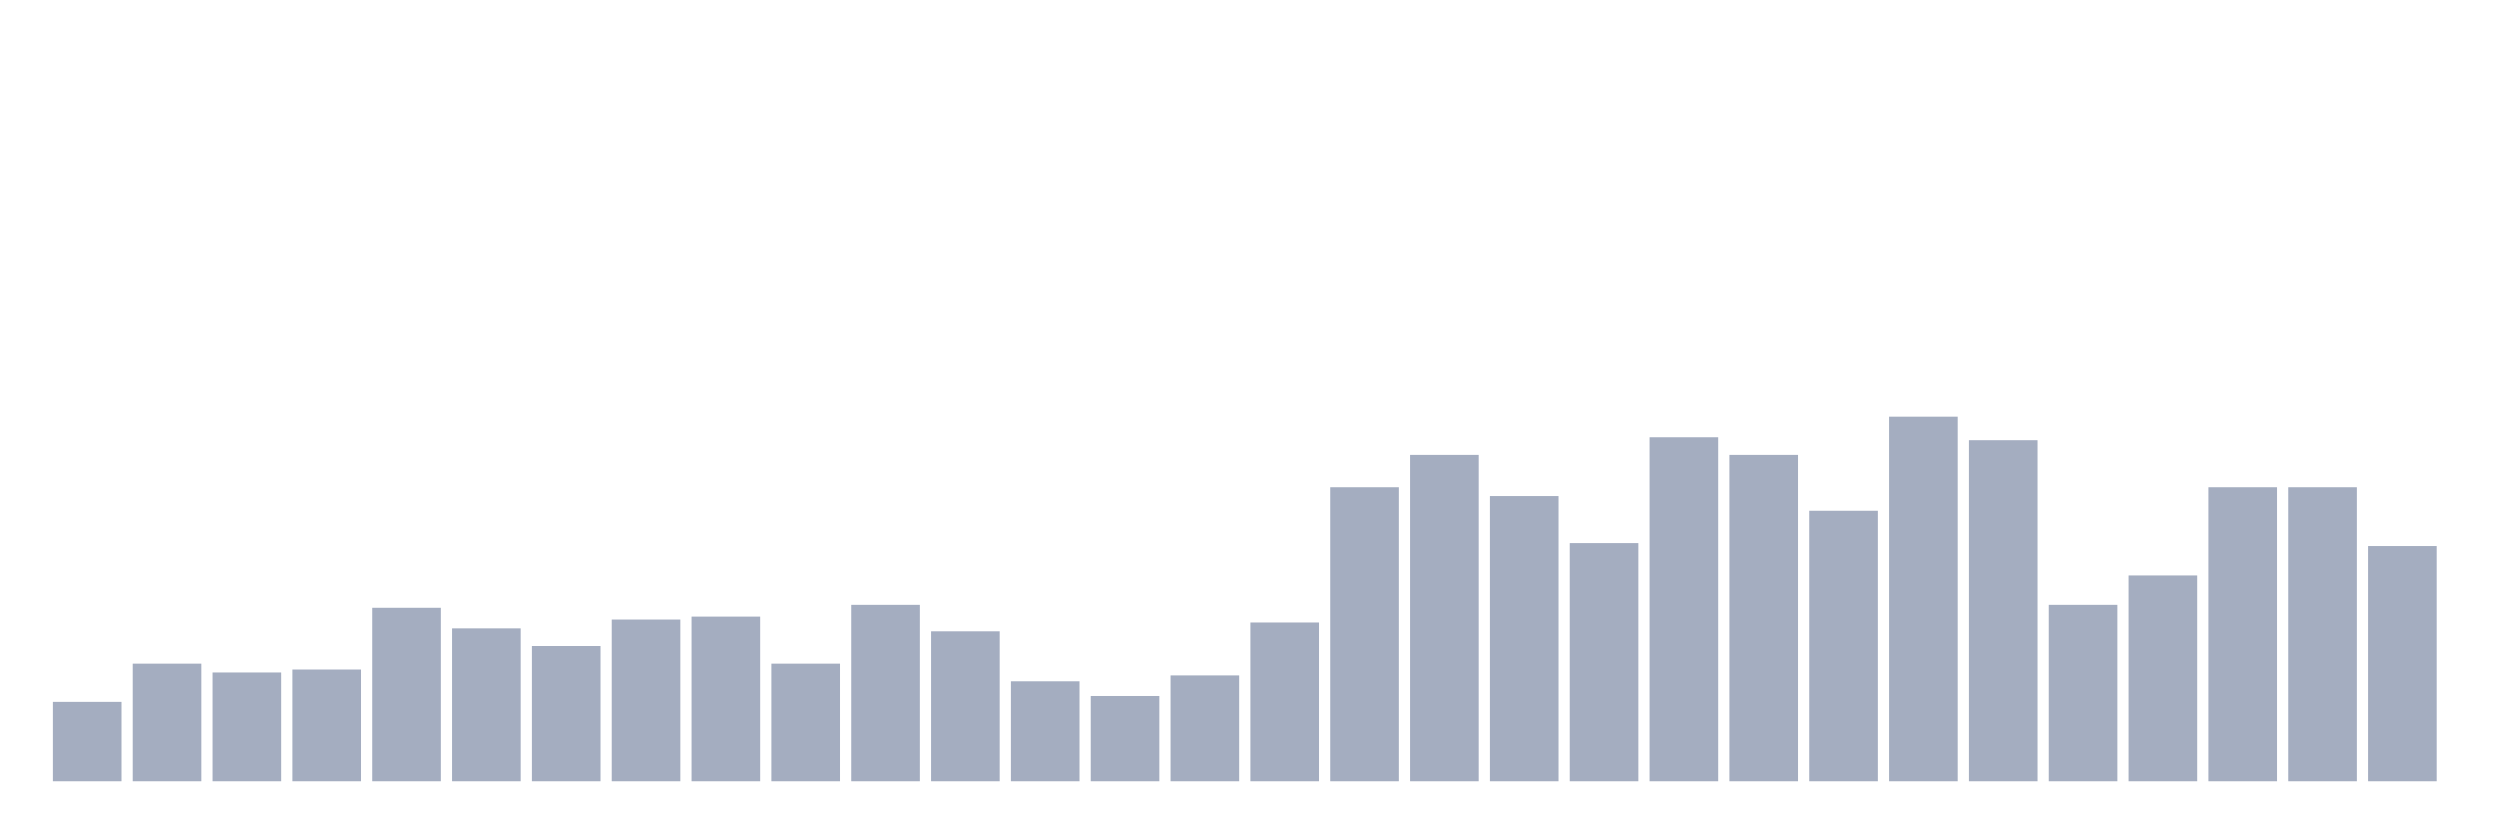 <svg xmlns="http://www.w3.org/2000/svg" viewBox="0 0 480 160"><g transform="translate(10,10)"><rect class="bar" x="0.153" width="13.175" y="124.758" height="15.242" fill="rgb(164,173,192)"></rect><rect class="bar" x="15.482" width="13.175" y="117.419" height="22.581" fill="rgb(164,173,192)"></rect><rect class="bar" x="30.81" width="13.175" y="119.113" height="20.887" fill="rgb(164,173,192)"></rect><rect class="bar" x="46.138" width="13.175" y="118.548" height="21.452" fill="rgb(164,173,192)"></rect><rect class="bar" x="61.466" width="13.175" y="106.694" height="33.306" fill="rgb(164,173,192)"></rect><rect class="bar" x="76.794" width="13.175" y="110.645" height="29.355" fill="rgb(164,173,192)"></rect><rect class="bar" x="92.123" width="13.175" y="114.032" height="25.968" fill="rgb(164,173,192)"></rect><rect class="bar" x="107.451" width="13.175" y="108.952" height="31.048" fill="rgb(164,173,192)"></rect><rect class="bar" x="122.779" width="13.175" y="108.387" height="31.613" fill="rgb(164,173,192)"></rect><rect class="bar" x="138.107" width="13.175" y="117.419" height="22.581" fill="rgb(164,173,192)"></rect><rect class="bar" x="153.436" width="13.175" y="106.129" height="33.871" fill="rgb(164,173,192)"></rect><rect class="bar" x="168.764" width="13.175" y="111.21" height="28.79" fill="rgb(164,173,192)"></rect><rect class="bar" x="184.092" width="13.175" y="120.806" height="19.194" fill="rgb(164,173,192)"></rect><rect class="bar" x="199.42" width="13.175" y="123.629" height="16.371" fill="rgb(164,173,192)"></rect><rect class="bar" x="214.748" width="13.175" y="119.677" height="20.323" fill="rgb(164,173,192)"></rect><rect class="bar" x="230.077" width="13.175" y="109.516" height="30.484" fill="rgb(164,173,192)"></rect><rect class="bar" x="245.405" width="13.175" y="83.548" height="56.452" fill="rgb(164,173,192)"></rect><rect class="bar" x="260.733" width="13.175" y="77.339" height="62.661" fill="rgb(164,173,192)"></rect><rect class="bar" x="276.061" width="13.175" y="85.242" height="54.758" fill="rgb(164,173,192)"></rect><rect class="bar" x="291.39" width="13.175" y="94.274" height="45.726" fill="rgb(164,173,192)"></rect><rect class="bar" x="306.718" width="13.175" y="73.952" height="66.048" fill="rgb(164,173,192)"></rect><rect class="bar" x="322.046" width="13.175" y="77.339" height="62.661" fill="rgb(164,173,192)"></rect><rect class="bar" x="337.374" width="13.175" y="88.065" height="51.935" fill="rgb(164,173,192)"></rect><rect class="bar" x="352.702" width="13.175" y="70" height="70" fill="rgb(164,173,192)"></rect><rect class="bar" x="368.031" width="13.175" y="74.516" height="65.484" fill="rgb(164,173,192)"></rect><rect class="bar" x="383.359" width="13.175" y="106.129" height="33.871" fill="rgb(164,173,192)"></rect><rect class="bar" x="398.687" width="13.175" y="100.484" height="39.516" fill="rgb(164,173,192)"></rect><rect class="bar" x="414.015" width="13.175" y="83.548" height="56.452" fill="rgb(164,173,192)"></rect><rect class="bar" x="429.344" width="13.175" y="83.548" height="56.452" fill="rgb(164,173,192)"></rect><rect class="bar" x="444.672" width="13.175" y="94.839" height="45.161" fill="rgb(164,173,192)"></rect></g></svg>